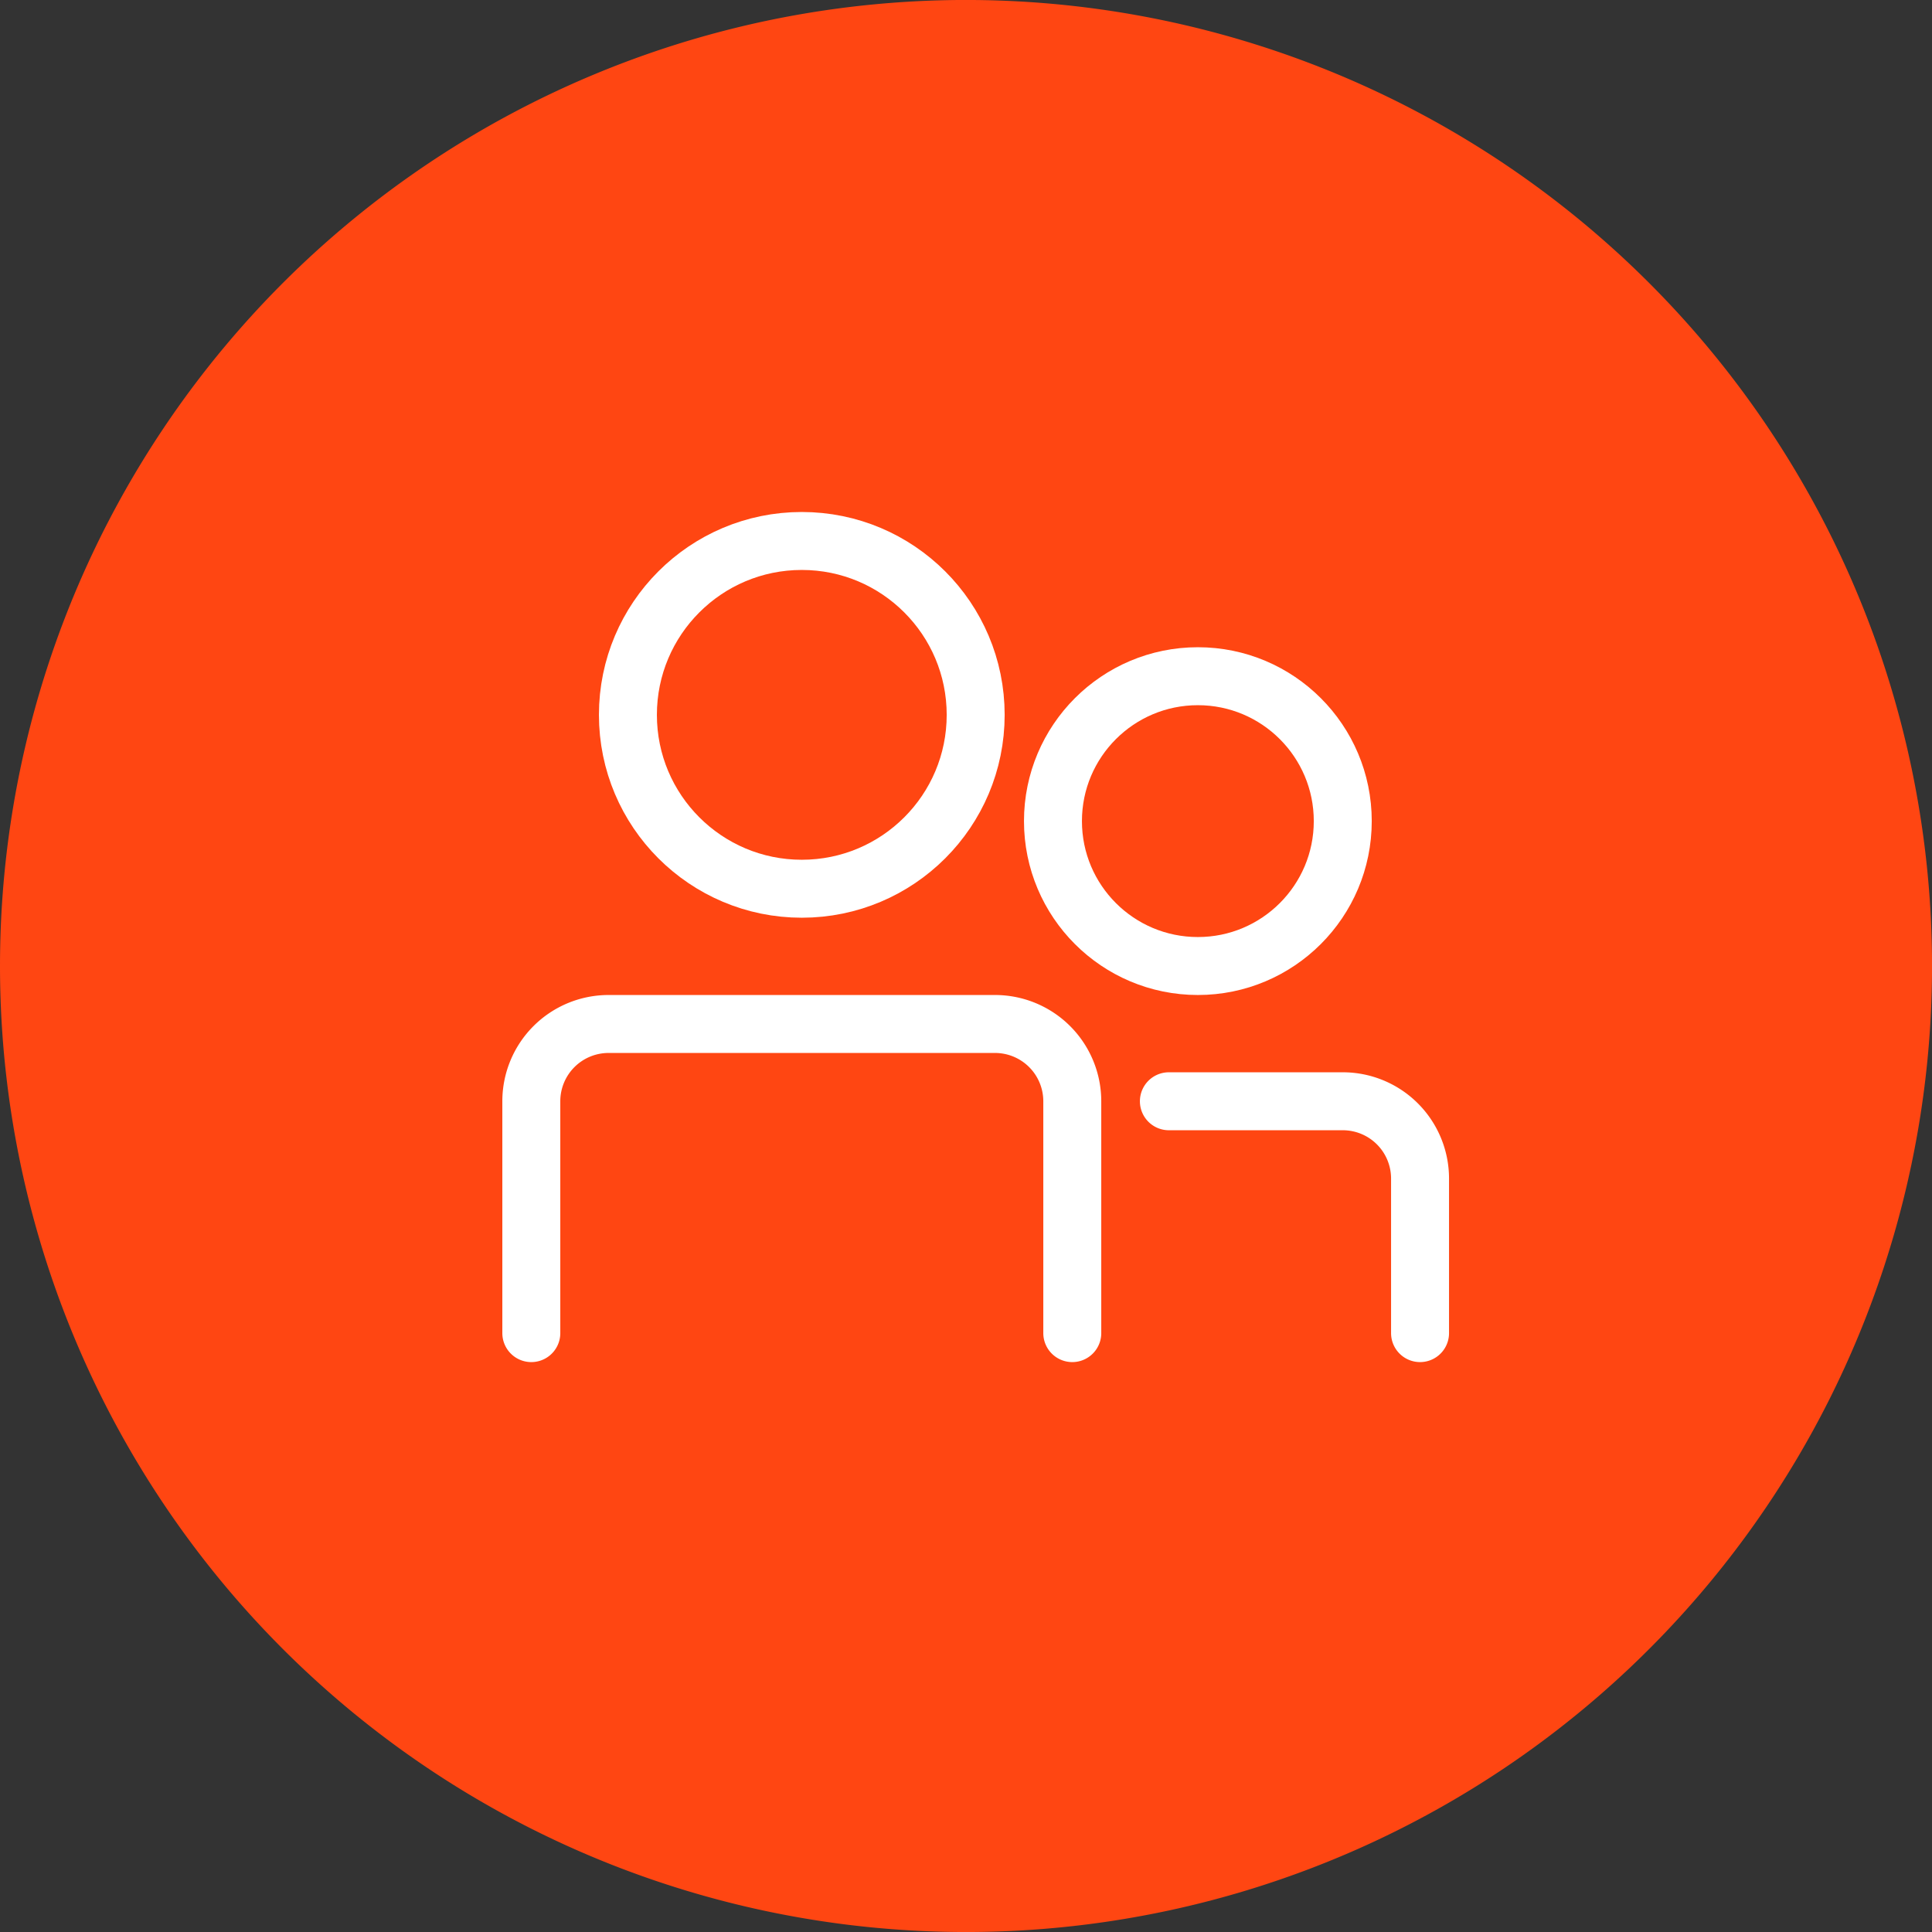 <svg xmlns="http://www.w3.org/2000/svg" width="99.998" height="99.999" viewBox="0 0 99.998 99.999">
  <rect x="0" y="0" width="99.998" height="99.999" fill="#333333" stroke="none"/>
  <g id="two-people-black-circle" transform="translate(-0.024 -0.761)">
    <path id="Path_7598" data-name="Path 7598" d="M50.024,100.76a50,50,0,1,0-50-50A50,50,0,0,0,50.024,100.76Z" fill="#ff4612" fill-rule="evenodd"/>
    <circle id="Ellipse_702" data-name="Ellipse 702" cx="9" cy="9" r="9" transform="translate(32.524 28.761)" fill="none" stroke="#fff" stroke-linecap="round" stroke-width="3"/>
    <path id="Path_7599" data-name="Path 7599" d="M27.524,69.761v-12a4,4,0,0,1,4-4h20a4,4,0,0,1,4,4v12" fill="none" stroke="#fff" stroke-linecap="round" stroke-width="3"/>
    <circle id="Ellipse_703" data-name="Ellipse 703" cx="7.5" cy="7.5" r="7.5" transform="translate(54.524 35.761)" fill="none" stroke="#fff" stroke-linecap="round" stroke-width="3"/>
    <path id="Path_7600" data-name="Path 7600" d="M73.524,69.761v-8a4,4,0,0,0-4-4h-9" fill="none" stroke="#fff" stroke-linecap="round" stroke-width="3"/>
  </g>
</svg>
